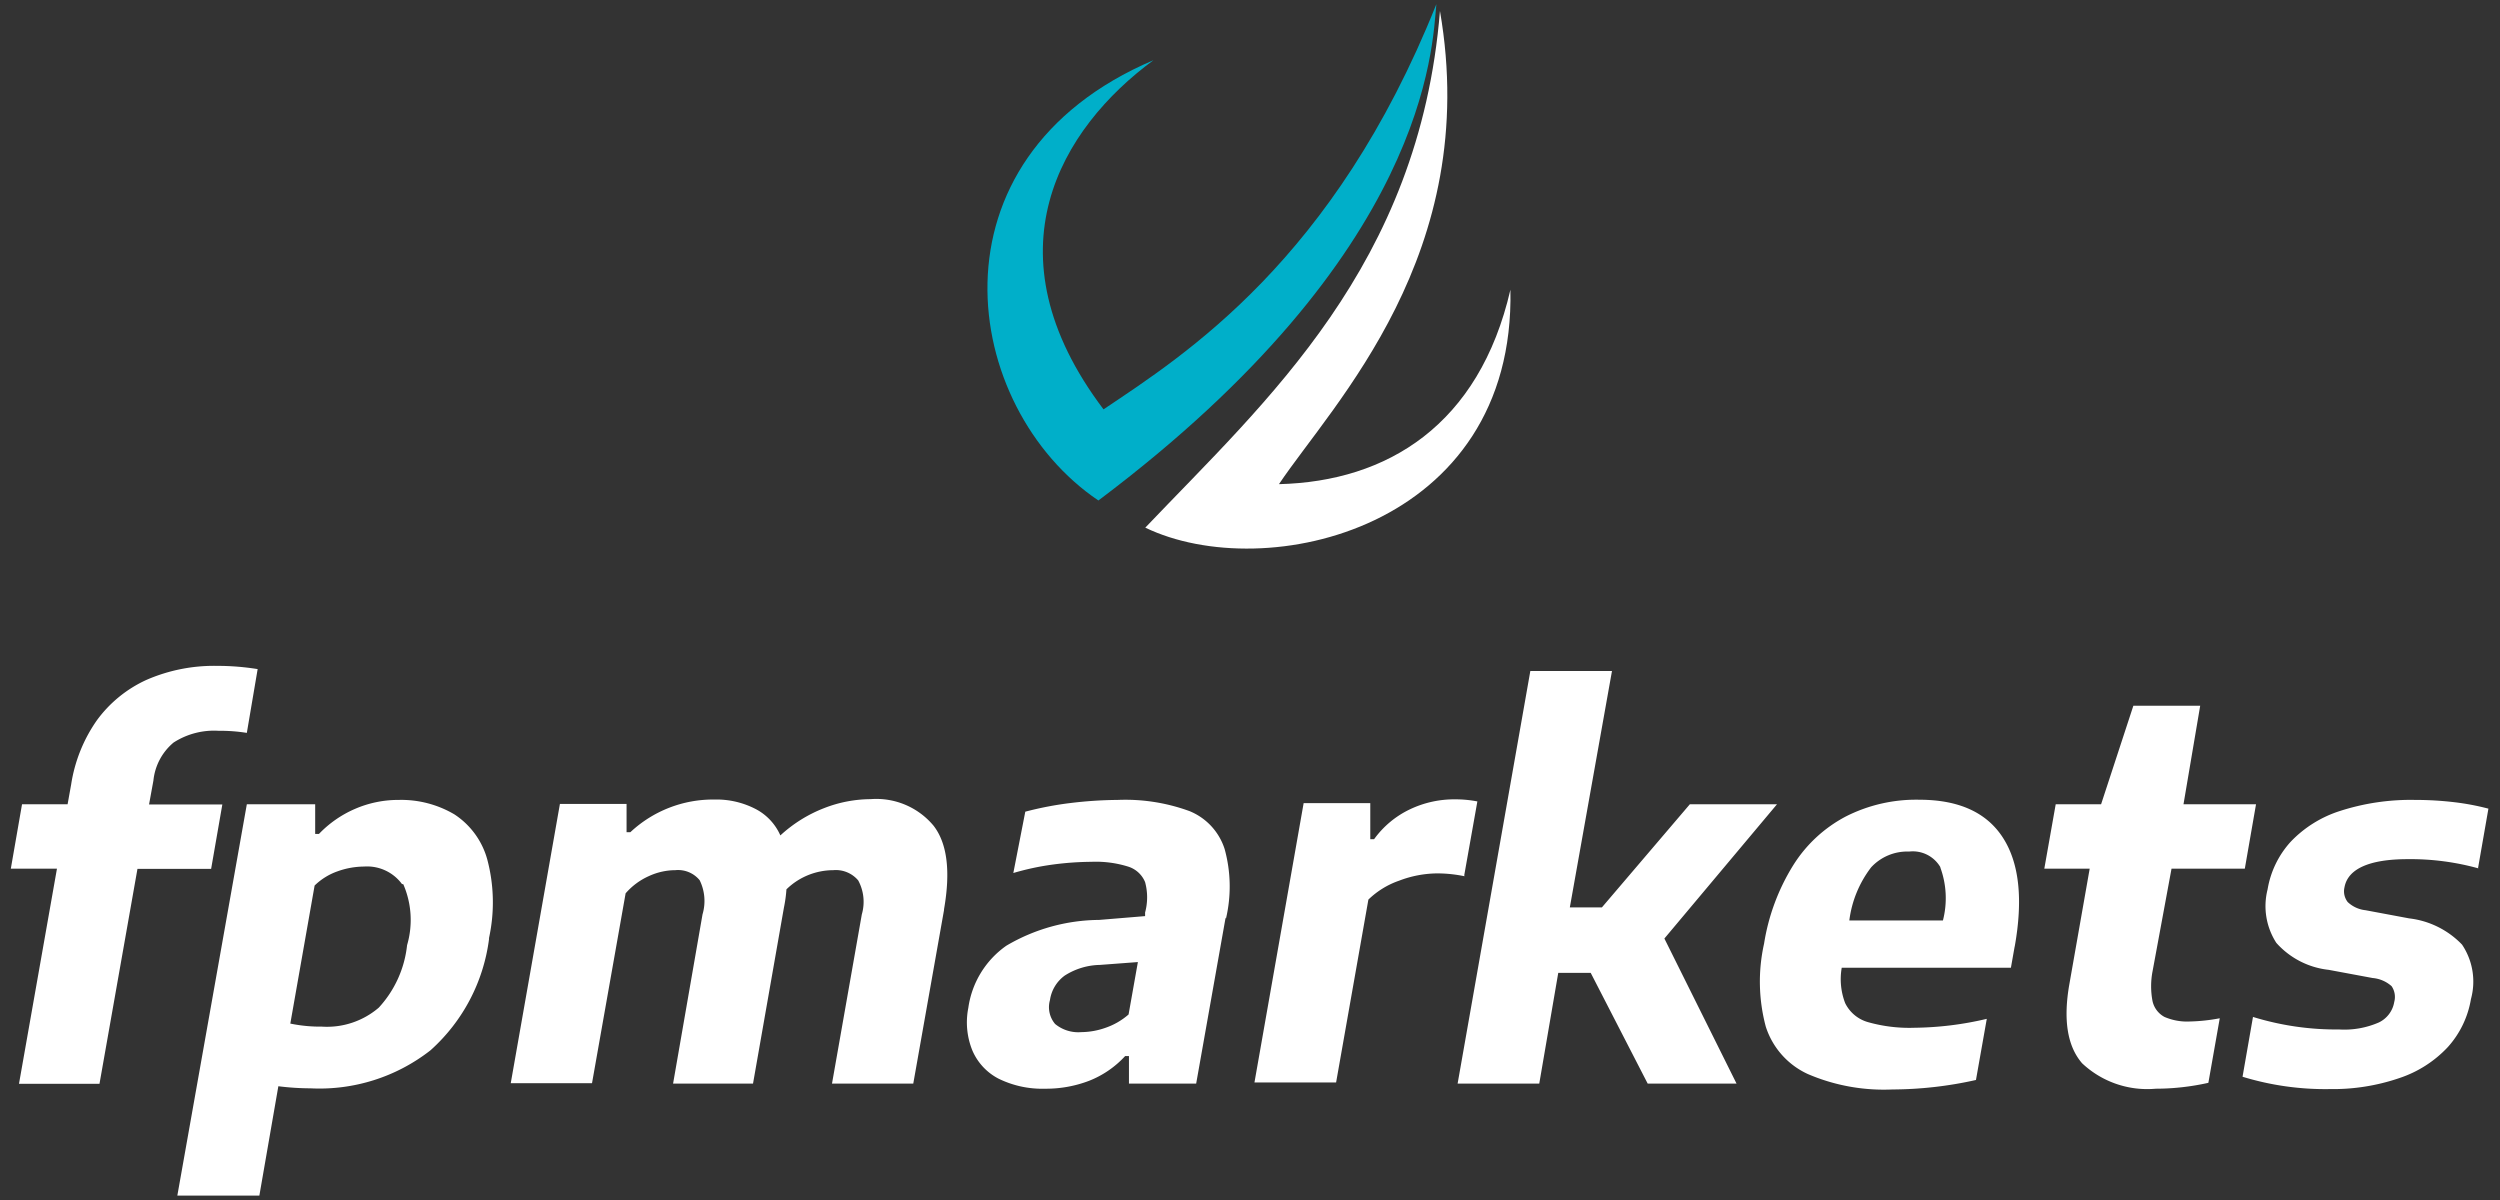 <svg id="Layer_1" xmlns="http://www.w3.org/2000/svg" viewBox="0 0 131.67 63.21" width="100%" height="100%" preserveAspectRatio="none"><rect x="0" y="0" width="131.67" height="63.21" fill="#333333" stroke="none"/><defs><style>.cls-1{fill:#00afc9;}.cls-2{fill:#fff;}</style></defs><path class="cls-1" d="M57.85,26.36c-7.25-4.89-9.29-18,2.9-23.19-4.85,3.57-8.88,10.12-2.63,18.39C62.38,18.7,70.26,13.72,75.65.22,75.43,2.49,75.25,13.29,57.85,26.36Z"/><path class="cls-2" d="M60.32,27.79c6.32,3.05,19.5.06,19.23-12.53-1.64,7.12-6.48,10.1-12.19,10.24C70.22,21.24,78.05,13.36,75.84.58,74.75,14,66.69,21.1,60.32,27.79Z"/><path class="cls-2" d="M13,38.6a8.81,8.81,0,0,0-1.48-.11,3.93,3.93,0,0,0-2.38.62,3,3,0,0,0-1.06,2l-.23,1.26h3.86l-.59,3.39H7.24l-2,11.32H1L3,45.75H.57l.59-3.39h2.4l.19-1.06A8,8,0,0,1,5.1,37.94a6.65,6.65,0,0,1,2.61-2.13,8.91,8.91,0,0,1,3.74-.74,13.29,13.29,0,0,1,2.12.17L13,38.6ZM25.76,49.43a9.49,9.49,0,0,1-3.09,5.89,9.49,9.49,0,0,1-6.32,2,13.83,13.83,0,0,1-1.69-.11l-1,5.76H9.34L13,42.36h3.6v1.56h.2a5.83,5.83,0,0,1,1.88-1.31A5.74,5.74,0,0,1,21,42.13a5.51,5.51,0,0,1,2.93.76,4.15,4.15,0,0,1,1.74,2.4,8.81,8.81,0,0,1,.08,4.14Zm-4.59-2.87a2.28,2.28,0,0,0-2-.92,4.2,4.2,0,0,0-1.39.25,3.29,3.29,0,0,0-1.21.75l-1.28,7.27a7.73,7.73,0,0,0,1.66.16,4.19,4.19,0,0,0,3-1,5.75,5.75,0,0,0,1.49-3.29,4.72,4.72,0,0,0-.2-3.21Zm28.55,1.37L48.1,57.07H43.82l1.57-8.91a2.37,2.37,0,0,0-.19-1.79,1.54,1.54,0,0,0-1.31-.54,3.57,3.57,0,0,0-1.3.25,3.52,3.52,0,0,0-1.17.76,7,7,0,0,1-.13.95l-1.63,9.28H35.45L37,48.16a2.48,2.48,0,0,0-.15-1.8,1.47,1.47,0,0,0-1.28-.53,3.37,3.37,0,0,0-1.39.31,3.52,3.52,0,0,0-1.23.91l-1.77,10H26.9l2.59-14.71H33l0,1.49h.2a6.37,6.37,0,0,1,4.43-1.72,4.47,4.47,0,0,1,2.11.47A2.87,2.87,0,0,1,41.1,44a7.29,7.29,0,0,1,2.31-1.44,6.82,6.82,0,0,1,2.44-.47,3.92,3.92,0,0,1,3.32,1.4c.72.93.9,2.4.55,4.4Zm14.83.4L63,57.07H59.46l0-1.45h-.2a5.13,5.13,0,0,1-1.89,1.3,6.33,6.33,0,0,1-2.32.42,5.21,5.21,0,0,1-2.46-.53,3,3,0,0,1-1.38-1.49A3.93,3.93,0,0,1,51,53.08a4.81,4.81,0,0,1,2-3.27,9.75,9.75,0,0,1,4.89-1.36l2.42-.2,0-.19a3.06,3.06,0,0,0,0-1.6,1.42,1.42,0,0,0-.9-.82,5.7,5.7,0,0,0-1.93-.25,16.28,16.28,0,0,0-2,.14,13.82,13.82,0,0,0-2.11.45L54,42.75a17.79,17.79,0,0,1,2.41-.46,21.71,21.71,0,0,1,2.46-.16,9.83,9.83,0,0,1,3.78.59,3.21,3.21,0,0,1,1.85,2,7.41,7.41,0,0,1,.07,3.66Zm-6.61,2.49a3.56,3.56,0,0,0-1.86.56,1.94,1.94,0,0,0-.78,1.29,1.37,1.37,0,0,0,.27,1.26,1.92,1.92,0,0,0,1.38.43,3.89,3.89,0,0,0,1.28-.23,3.63,3.63,0,0,0,1.21-.7l.49-2.76-2,.15Zm19.19-4.67A7.06,7.06,0,0,0,75.7,46a5.7,5.7,0,0,0-2,.38,4.38,4.38,0,0,0-1.63,1l-1.7,9.63h-4.3l2.59-14.71h3.51v1.9h.2a4.94,4.94,0,0,1,1.9-1.58,5.41,5.41,0,0,1,2.37-.52,6,6,0,0,1,1.17.11l-.69,3.88ZM89,42.36h4.59l-5.93,7.07,3.8,7.64H86.78l-3-5.83H82.07l-1,5.83h-4.3l3.83-21.73h4.3L82.68,47.79h1.69L89,42.36Zm17.11,7.48-.2,1.13H97a3.52,3.52,0,0,0,.18,1.86,1.92,1.92,0,0,0,1.19,1,8,8,0,0,0,2.47.3,17.24,17.24,0,0,0,3.8-.47l-.57,3.22a20.34,20.34,0,0,1-4.4.5,10.14,10.14,0,0,1-4.45-.81A4.13,4.13,0,0,1,93,54.07a9.19,9.19,0,0,1-.09-4.37,11.08,11.08,0,0,1,1.53-4.12A7.23,7.23,0,0,1,97.22,43a8.17,8.17,0,0,1,3.86-.88q3.12,0,4.41,2t.62,5.74Zm-3.91-4.16a1.68,1.68,0,0,0-1.65-.83,2.59,2.59,0,0,0-2,.83,5.79,5.79,0,0,0-1.15,2.8h4.93a4.7,4.7,0,0,0-.14-2.8Zm16.62-3.32-.59,3.39h-3.86l-1,5.41a4.18,4.18,0,0,0,0,1.57,1.25,1.25,0,0,0,.63.83,3,3,0,0,0,1.33.24,9.46,9.46,0,0,0,1.58-.17l-.6,3.4a12.71,12.71,0,0,1-2.77.31A5,5,0,0,1,109.66,56c-.78-.9-1-2.29-.67-4.17l1.07-6.08h-2.39l.6-3.39h2.39l1.7-5.19h3.52L115,42.36Zm11.73,3.38a13.38,13.38,0,0,0-3.74-.49c-2,0-3.15.5-3.33,1.48a.92.92,0,0,0,.17.78,1.62,1.62,0,0,0,.94.43l2.3.43a4.59,4.59,0,0,1,2.78,1.38,3.49,3.49,0,0,1,.47,2.87,5,5,0,0,1-1.22,2.53,6.14,6.14,0,0,1-2.55,1.63,10.81,10.81,0,0,1-3.66.58,14.89,14.89,0,0,1-4.6-.65l.55-3.15a14.87,14.87,0,0,0,4.54.66,4.54,4.54,0,0,0,2.09-.37,1.46,1.46,0,0,0,.81-1.08,1,1,0,0,0-.14-.83,1.72,1.72,0,0,0-1-.43l-2.31-.43a4.32,4.32,0,0,1-2.76-1.42,3.57,3.57,0,0,1-.46-2.82,4.93,4.93,0,0,1,1.21-2.5,6.18,6.18,0,0,1,2.61-1.63,12.14,12.14,0,0,1,3.95-.58,17.53,17.53,0,0,1,2.06.12,13.15,13.15,0,0,1,1.8.34l-.55,3.15Z"/></svg>